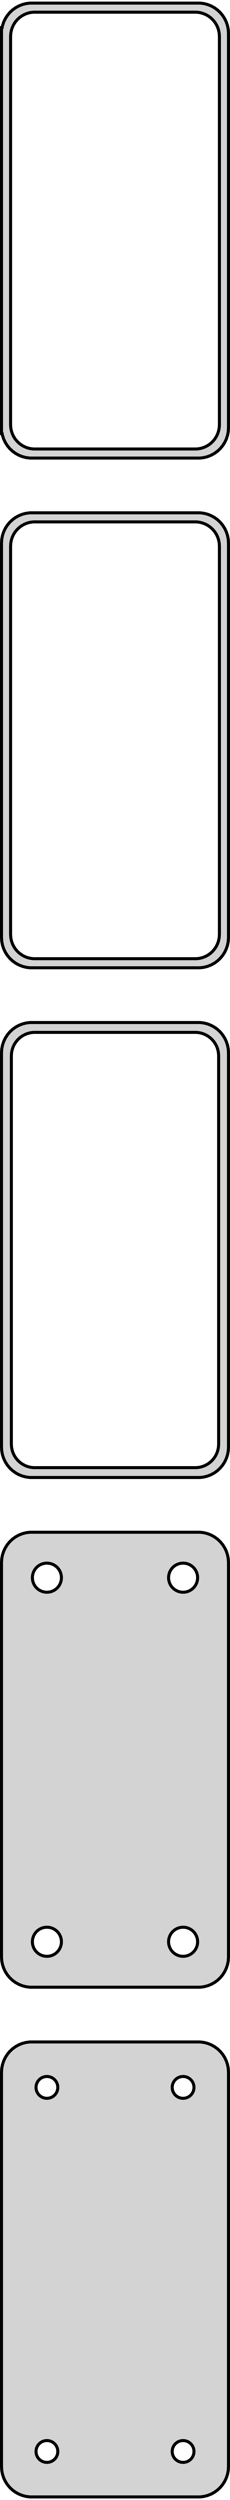 <?xml version="1.0" standalone="no"?>
<!DOCTYPE svg PUBLIC "-//W3C//DTD SVG 1.1//EN" "http://www.w3.org/Graphics/SVG/1.1/DTD/svg11.dtd">
<svg width="38mm" height="412mm" viewBox="-19 -710 38 412" xmlns="http://www.w3.org/2000/svg" version="1.1">
<title>OpenSCAD Model</title>
<path d="
M 14.687,-634.589 L 15.295,-634.745 L 15.879,-634.976 L 16.429,-635.278 L 16.937,-635.647 L 17.395,-636.077
 L 17.795,-636.561 L 18.131,-637.091 L 18.399,-637.659 L 18.593,-638.257 L 18.711,-638.873 L 18.75,-639.5
 L 18.75,-704.5 L 18.711,-705.127 L 18.593,-705.743 L 18.399,-706.341 L 18.131,-706.909 L 17.795,-707.439
 L 17.395,-707.923 L 16.937,-708.353 L 16.429,-708.722 L 15.879,-709.024 L 15.295,-709.255 L 14.687,-709.411
 L 14.064,-709.49 L -14.064,-709.49 L -14.687,-709.411 L -15.295,-709.255 L -15.879,-709.024 L -16.429,-708.722
 L -16.937,-708.353 L -17.395,-707.923 L -17.795,-707.439 L -18.131,-706.909 L -18.399,-706.341 L -18.593,-705.743
 L -18.65,-705.444 L -18.75,-705.444 L -18.75,-638.556 L -18.65,-638.556 L -18.593,-638.257 L -18.399,-637.659
 L -18.131,-637.091 L -17.795,-636.561 L -17.395,-636.077 L -16.937,-635.647 L -16.429,-635.278 L -15.879,-634.976
 L -15.295,-634.745 L -14.687,-634.589 L -14.064,-634.51 L 14.064,-634.51 z
M -13.501,-636.008 L -13.999,-636.071 L -14.486,-636.196 L -14.953,-636.381 L -15.393,-636.623 L -15.8,-636.918
 L -16.166,-637.262 L -16.486,-637.649 L -16.755,-638.073 L -16.969,-638.528 L -17.124,-639.005 L -17.218,-639.499
 L -17.25,-640 L -17.25,-704 L -17.218,-704.501 L -17.124,-704.995 L -16.969,-705.472 L -16.755,-705.927
 L -16.486,-706.351 L -16.166,-706.738 L -15.8,-707.082 L -15.393,-707.377 L -14.953,-707.619 L -14.486,-707.804
 L -13.999,-707.929 L -13.501,-707.992 L 13.501,-707.992 L 13.999,-707.929 L 14.486,-707.804 L 14.953,-707.619
 L 15.393,-707.377 L 15.8,-707.082 L 16.166,-706.738 L 16.486,-706.351 L 16.755,-705.927 L 16.969,-705.472
 L 17.124,-704.995 L 17.218,-704.501 L 17.25,-704 L 17.25,-640 L 17.218,-639.499 L 17.124,-639.005
 L 16.969,-638.528 L 16.755,-638.073 L 16.486,-637.649 L 16.166,-637.262 L 15.8,-636.918 L 15.393,-636.623
 L 14.953,-636.381 L 14.486,-636.196 L 13.999,-636.071 L 13.501,-636.008 z
M 14.687,-550.589 L 15.295,-550.745 L 15.879,-550.976 L 16.429,-551.278 L 16.937,-551.647 L 17.395,-552.077
 L 17.795,-552.561 L 18.131,-553.091 L 18.399,-553.659 L 18.593,-554.257 L 18.711,-554.873 L 18.75,-555.5
 L 18.75,-620.5 L 18.711,-621.127 L 18.593,-621.743 L 18.399,-622.341 L 18.131,-622.909 L 17.795,-623.439
 L 17.395,-623.923 L 16.937,-624.353 L 16.429,-624.722 L 15.879,-625.024 L 15.295,-625.255 L 14.687,-625.411
 L 14.064,-625.49 L -14.064,-625.49 L -14.687,-625.411 L -15.295,-625.255 L -15.879,-625.024 L -16.429,-624.722
 L -16.937,-624.353 L -17.395,-623.923 L -17.795,-623.439 L -18.131,-622.909 L -18.399,-622.341 L -18.593,-621.743
 L -18.711,-621.127 L -18.75,-620.5 L -18.75,-555.5 L -18.711,-554.873 L -18.593,-554.257 L -18.399,-553.659
 L -18.131,-553.091 L -17.795,-552.561 L -17.395,-552.077 L -16.937,-551.647 L -16.429,-551.278 L -15.879,-550.976
 L -15.295,-550.745 L -14.687,-550.589 L -14.064,-550.51 L 14.064,-550.51 z
M -13.501,-552.008 L -13.999,-552.071 L -14.486,-552.196 L -14.953,-552.381 L -15.393,-552.623 L -15.8,-552.918
 L -16.166,-553.262 L -16.486,-553.649 L -16.755,-554.073 L -16.969,-554.528 L -17.124,-555.005 L -17.218,-555.499
 L -17.25,-556 L -17.25,-620 L -17.218,-620.501 L -17.124,-620.995 L -16.969,-621.472 L -16.755,-621.927
 L -16.486,-622.351 L -16.166,-622.738 L -15.8,-623.082 L -15.393,-623.377 L -14.953,-623.619 L -14.486,-623.804
 L -13.999,-623.929 L -13.501,-623.992 L 13.501,-623.992 L 13.999,-623.929 L 14.486,-623.804 L 14.953,-623.619
 L 15.393,-623.377 L 15.8,-623.082 L 16.166,-622.738 L 16.486,-622.351 L 16.755,-621.927 L 16.969,-621.472
 L 17.124,-620.995 L 17.218,-620.501 L 17.25,-620 L 17.25,-556 L 17.218,-555.499 L 17.124,-555.005
 L 16.969,-554.528 L 16.755,-554.073 L 16.486,-553.649 L 16.166,-553.262 L 15.8,-552.918 L 15.393,-552.623
 L 14.953,-552.381 L 14.486,-552.196 L 13.999,-552.071 L 13.501,-552.008 z
M 14.687,-466.589 L 15.295,-466.745 L 15.879,-466.976 L 16.429,-467.278 L 16.937,-467.647 L 17.395,-468.077
 L 17.795,-468.561 L 18.131,-469.091 L 18.399,-469.659 L 18.593,-470.257 L 18.711,-470.873 L 18.75,-471.5
 L 18.75,-536.5 L 18.711,-537.127 L 18.593,-537.743 L 18.399,-538.341 L 18.131,-538.909 L 17.795,-539.439
 L 17.395,-539.923 L 16.937,-540.353 L 16.429,-540.722 L 15.879,-541.024 L 15.295,-541.255 L 14.687,-541.411
 L 14.064,-541.49 L -14.064,-541.49 L -14.687,-541.411 L -15.295,-541.255 L -15.879,-541.024 L -16.429,-540.722
 L -16.937,-540.353 L -17.395,-539.923 L -17.795,-539.439 L -18.131,-538.909 L -18.399,-538.341 L -18.593,-537.743
 L -18.711,-537.127 L -18.75,-536.5 L -18.75,-471.5 L -18.711,-470.873 L -18.593,-470.257 L -18.399,-469.659
 L -18.131,-469.091 L -17.795,-468.561 L -17.395,-468.077 L -16.937,-467.647 L -16.429,-467.278 L -15.879,-466.976
 L -15.295,-466.745 L -14.687,-466.589 L -14.064,-466.51 L 14.064,-466.51 z
M -13.493,-468.135 L -13.976,-468.196 L -14.447,-468.317 L -14.899,-468.496 L -15.325,-468.73 L -15.719,-469.016
 L -16.073,-469.349 L -16.383,-469.724 L -16.644,-470.134 L -16.851,-470.574 L -17.001,-471.037 L -17.092,-471.515
 L -17.123,-472 L -17.123,-536 L -17.092,-536.485 L -17.001,-536.963 L -16.851,-537.426 L -16.644,-537.866
 L -16.383,-538.276 L -16.073,-538.651 L -15.719,-538.984 L -15.325,-539.27 L -14.899,-539.504 L -14.447,-539.683
 L -13.976,-539.804 L -13.493,-539.865 L 13.493,-539.865 L 13.976,-539.804 L 14.447,-539.683 L 14.899,-539.504
 L 15.325,-539.27 L 15.719,-538.984 L 16.073,-538.651 L 16.383,-538.276 L 16.644,-537.866 L 16.851,-537.426
 L 17.001,-536.963 L 17.092,-536.485 L 17.123,-536 L 17.123,-472 L 17.092,-471.515 L 17.001,-471.037
 L 16.851,-470.574 L 16.644,-470.134 L 16.383,-469.724 L 16.073,-469.349 L 15.719,-469.016 L 15.325,-468.73
 L 14.899,-468.496 L 14.447,-468.317 L 13.976,-468.196 L 13.493,-468.135 z
M 14.687,-382.589 L 15.295,-382.745 L 15.879,-382.976 L 16.429,-383.278 L 16.937,-383.647 L 17.395,-384.077
 L 17.795,-384.561 L 18.131,-385.091 L 18.399,-385.659 L 18.593,-386.257 L 18.711,-386.873 L 18.75,-387.5
 L 18.75,-452.5 L 18.711,-453.127 L 18.593,-453.743 L 18.399,-454.341 L 18.131,-454.909 L 17.795,-455.439
 L 17.395,-455.923 L 16.937,-456.353 L 16.429,-456.722 L 15.879,-457.024 L 15.295,-457.255 L 14.687,-457.411
 L 14.064,-457.49 L -14.064,-457.49 L -14.687,-457.411 L -15.295,-457.255 L -15.879,-457.024 L -16.429,-456.722
 L -16.937,-456.353 L -17.395,-455.923 L -17.795,-455.439 L -18.131,-454.909 L -18.399,-454.341 L -18.593,-453.743
 L -18.711,-453.127 L -18.75,-452.5 L -18.75,-387.5 L -18.711,-386.873 L -18.593,-386.257 L -18.399,-385.659
 L -18.131,-385.091 L -17.795,-384.561 L -17.395,-384.077 L -16.937,-383.647 L -16.429,-383.278 L -15.879,-382.976
 L -15.295,-382.745 L -14.687,-382.589 L -14.064,-382.51 L 14.064,-382.51 z
M 11.099,-447.605 L 10.8,-447.643 L 10.508,-447.717 L 10.228,-447.828 L 9.964,-447.974 L 9.72,-448.151
 L 9.5,-448.357 L 9.308,-448.589 L 9.147,-448.844 L 9.019,-449.117 L 8.925,-449.403 L 8.869,-449.699
 L 8.85,-450 L 8.869,-450.301 L 8.925,-450.597 L 9.019,-450.883 L 9.147,-451.156 L 9.308,-451.411
 L 9.5,-451.643 L 9.72,-451.849 L 9.964,-452.026 L 10.228,-452.172 L 10.508,-452.283 L 10.8,-452.357
 L 11.099,-452.395 L 11.401,-452.395 L 11.7,-452.357 L 11.992,-452.283 L 12.272,-452.172 L 12.536,-452.026
 L 12.78,-451.849 L 12.999,-451.643 L 13.192,-451.411 L 13.353,-451.156 L 13.482,-450.883 L 13.575,-450.597
 L 13.631,-450.301 L 13.65,-450 L 13.631,-449.699 L 13.575,-449.403 L 13.482,-449.117 L 13.353,-448.844
 L 13.192,-448.589 L 12.999,-448.357 L 12.78,-448.151 L 12.536,-447.974 L 12.272,-447.828 L 11.992,-447.717
 L 11.7,-447.643 L 11.401,-447.605 z
M -11.401,-447.605 L -11.7,-447.643 L -11.992,-447.717 L -12.272,-447.828 L -12.536,-447.974 L -12.78,-448.151
 L -12.999,-448.357 L -13.192,-448.589 L -13.353,-448.844 L -13.482,-449.117 L -13.575,-449.403 L -13.631,-449.699
 L -13.65,-450 L -13.631,-450.301 L -13.575,-450.597 L -13.482,-450.883 L -13.353,-451.156 L -13.192,-451.411
 L -12.999,-451.643 L -12.78,-451.849 L -12.536,-452.026 L -12.272,-452.172 L -11.992,-452.283 L -11.7,-452.357
 L -11.401,-452.395 L -11.099,-452.395 L -10.8,-452.357 L -10.508,-452.283 L -10.228,-452.172 L -9.964,-452.026
 L -9.72,-451.849 L -9.5,-451.643 L -9.308,-451.411 L -9.147,-451.156 L -9.019,-450.883 L -8.925,-450.597
 L -8.869,-450.301 L -8.85,-450 L -8.869,-449.699 L -8.925,-449.403 L -9.019,-449.117 L -9.147,-448.844
 L -9.308,-448.589 L -9.5,-448.357 L -9.72,-448.151 L -9.964,-447.974 L -10.228,-447.828 L -10.508,-447.717
 L -10.8,-447.643 L -11.099,-447.605 z
M 11.099,-387.605 L 10.8,-387.643 L 10.508,-387.717 L 10.228,-387.828 L 9.964,-387.974 L 9.72,-388.151
 L 9.5,-388.357 L 9.308,-388.589 L 9.147,-388.844 L 9.019,-389.117 L 8.925,-389.403 L 8.869,-389.699
 L 8.85,-390 L 8.869,-390.301 L 8.925,-390.597 L 9.019,-390.883 L 9.147,-391.156 L 9.308,-391.411
 L 9.5,-391.643 L 9.72,-391.849 L 9.964,-392.026 L 10.228,-392.172 L 10.508,-392.283 L 10.8,-392.357
 L 11.099,-392.395 L 11.401,-392.395 L 11.7,-392.357 L 11.992,-392.283 L 12.272,-392.172 L 12.536,-392.026
 L 12.78,-391.849 L 12.999,-391.643 L 13.192,-391.411 L 13.353,-391.156 L 13.482,-390.883 L 13.575,-390.597
 L 13.631,-390.301 L 13.65,-390 L 13.631,-389.699 L 13.575,-389.403 L 13.482,-389.117 L 13.353,-388.844
 L 13.192,-388.589 L 12.999,-388.357 L 12.78,-388.151 L 12.536,-387.974 L 12.272,-387.828 L 11.992,-387.717
 L 11.7,-387.643 L 11.401,-387.605 z
M -11.401,-387.605 L -11.7,-387.643 L -11.992,-387.717 L -12.272,-387.828 L -12.536,-387.974 L -12.78,-388.151
 L -12.999,-388.357 L -13.192,-388.589 L -13.353,-388.844 L -13.482,-389.117 L -13.575,-389.403 L -13.631,-389.699
 L -13.65,-390 L -13.631,-390.301 L -13.575,-390.597 L -13.482,-390.883 L -13.353,-391.156 L -13.192,-391.411
 L -12.999,-391.643 L -12.78,-391.849 L -12.536,-392.026 L -12.272,-392.172 L -11.992,-392.283 L -11.7,-392.357
 L -11.401,-392.395 L -11.099,-392.395 L -10.8,-392.357 L -10.508,-392.283 L -10.228,-392.172 L -9.964,-392.026
 L -9.72,-391.849 L -9.5,-391.643 L -9.308,-391.411 L -9.147,-391.156 L -9.019,-390.883 L -8.925,-390.597
 L -8.869,-390.301 L -8.85,-390 L -8.869,-389.699 L -8.925,-389.403 L -9.019,-389.117 L -9.147,-388.844
 L -9.308,-388.589 L -9.5,-388.357 L -9.72,-388.151 L -9.964,-387.974 L -10.228,-387.828 L -10.508,-387.717
 L -10.8,-387.643 L -11.099,-387.605 z
M 14.687,-298.589 L 15.295,-298.745 L 15.879,-298.976 L 16.429,-299.278 L 16.937,-299.647 L 17.395,-300.077
 L 17.795,-300.561 L 18.131,-301.091 L 18.399,-301.659 L 18.593,-302.257 L 18.711,-302.873 L 18.75,-303.5
 L 18.75,-368.5 L 18.711,-369.127 L 18.593,-369.743 L 18.399,-370.341 L 18.131,-370.909 L 17.795,-371.439
 L 17.395,-371.923 L 16.937,-372.353 L 16.429,-372.722 L 15.879,-373.024 L 15.295,-373.255 L 14.687,-373.411
 L 14.064,-373.49 L -14.064,-373.49 L -14.687,-373.411 L -15.295,-373.255 L -15.879,-373.024 L -16.429,-372.722
 L -16.937,-372.353 L -17.395,-371.923 L -17.795,-371.439 L -18.131,-370.909 L -18.399,-370.341 L -18.593,-369.743
 L -18.711,-369.127 L -18.75,-368.5 L -18.75,-303.5 L -18.711,-302.873 L -18.593,-302.257 L -18.399,-301.659
 L -18.131,-301.091 L -17.795,-300.561 L -17.395,-300.077 L -16.937,-299.647 L -16.429,-299.278 L -15.879,-298.976
 L -15.295,-298.745 L -14.687,-298.589 L -14.064,-298.51 L 14.064,-298.51 z
M -11.363,-364.204 L -11.587,-364.232 L -11.806,-364.288 L -12.016,-364.371 L -12.214,-364.48 L -12.397,-364.613
 L -12.562,-364.768 L -12.706,-364.942 L -12.827,-365.133 L -12.924,-365.337 L -12.993,-365.552 L -13.036,-365.774
 L -13.05,-366 L -13.036,-366.226 L -12.993,-366.448 L -12.924,-366.663 L -12.827,-366.867 L -12.706,-367.058
 L -12.562,-367.232 L -12.397,-367.387 L -12.214,-367.52 L -12.016,-367.629 L -11.806,-367.712 L -11.587,-367.768
 L -11.363,-367.796 L -11.137,-367.796 L -10.913,-367.768 L -10.694,-367.712 L -10.484,-367.629 L -10.286,-367.52
 L -10.103,-367.387 L -9.938,-367.232 L -9.794,-367.058 L -9.673,-366.867 L -9.576,-366.663 L -9.507,-366.448
 L -9.464,-366.226 L -9.45,-366 L -9.464,-365.774 L -9.507,-365.552 L -9.576,-365.337 L -9.673,-365.133
 L -9.794,-364.942 L -9.938,-364.768 L -10.103,-364.613 L -10.286,-364.48 L -10.484,-364.371 L -10.694,-364.288
 L -10.913,-364.232 L -11.137,-364.204 z
M 11.137,-364.204 L 10.913,-364.232 L 10.694,-364.288 L 10.484,-364.371 L 10.286,-364.48 L 10.103,-364.613
 L 9.938,-364.768 L 9.794,-364.942 L 9.673,-365.133 L 9.576,-365.337 L 9.507,-365.552 L 9.464,-365.774
 L 9.45,-366 L 9.464,-366.226 L 9.507,-366.448 L 9.576,-366.663 L 9.673,-366.867 L 9.794,-367.058
 L 9.938,-367.232 L 10.103,-367.387 L 10.286,-367.52 L 10.484,-367.629 L 10.694,-367.712 L 10.913,-367.768
 L 11.137,-367.796 L 11.363,-367.796 L 11.587,-367.768 L 11.806,-367.712 L 12.016,-367.629 L 12.214,-367.52
 L 12.397,-367.387 L 12.562,-367.232 L 12.706,-367.058 L 12.827,-366.867 L 12.924,-366.663 L 12.993,-366.448
 L 13.036,-366.226 L 13.05,-366 L 13.036,-365.774 L 12.993,-365.552 L 12.924,-365.337 L 12.827,-365.133
 L 12.706,-364.942 L 12.562,-364.768 L 12.397,-364.613 L 12.214,-364.48 L 12.016,-364.371 L 11.806,-364.288
 L 11.587,-364.232 L 11.363,-364.204 z
M -11.363,-304.204 L -11.587,-304.232 L -11.806,-304.288 L -12.016,-304.371 L -12.214,-304.48 L -12.397,-304.613
 L -12.562,-304.768 L -12.706,-304.942 L -12.827,-305.133 L -12.924,-305.337 L -12.993,-305.552 L -13.036,-305.774
 L -13.05,-306 L -13.036,-306.226 L -12.993,-306.448 L -12.924,-306.663 L -12.827,-306.867 L -12.706,-307.058
 L -12.562,-307.232 L -12.397,-307.387 L -12.214,-307.52 L -12.016,-307.629 L -11.806,-307.712 L -11.587,-307.768
 L -11.363,-307.796 L -11.137,-307.796 L -10.913,-307.768 L -10.694,-307.712 L -10.484,-307.629 L -10.286,-307.52
 L -10.103,-307.387 L -9.938,-307.232 L -9.794,-307.058 L -9.673,-306.867 L -9.576,-306.663 L -9.507,-306.448
 L -9.464,-306.226 L -9.45,-306 L -9.464,-305.774 L -9.507,-305.552 L -9.576,-305.337 L -9.673,-305.133
 L -9.794,-304.942 L -9.938,-304.768 L -10.103,-304.613 L -10.286,-304.48 L -10.484,-304.371 L -10.694,-304.288
 L -10.913,-304.232 L -11.137,-304.204 z
M 11.137,-304.204 L 10.913,-304.232 L 10.694,-304.288 L 10.484,-304.371 L 10.286,-304.48 L 10.103,-304.613
 L 9.938,-304.768 L 9.794,-304.942 L 9.673,-305.133 L 9.576,-305.337 L 9.507,-305.552 L 9.464,-305.774
 L 9.45,-306 L 9.464,-306.226 L 9.507,-306.448 L 9.576,-306.663 L 9.673,-306.867 L 9.794,-307.058
 L 9.938,-307.232 L 10.103,-307.387 L 10.286,-307.52 L 10.484,-307.629 L 10.694,-307.712 L 10.913,-307.768
 L 11.137,-307.796 L 11.363,-307.796 L 11.587,-307.768 L 11.806,-307.712 L 12.016,-307.629 L 12.214,-307.52
 L 12.397,-307.387 L 12.562,-307.232 L 12.706,-307.058 L 12.827,-306.867 L 12.924,-306.663 L 12.993,-306.448
 L 13.036,-306.226 L 13.05,-306 L 13.036,-305.774 L 12.993,-305.552 L 12.924,-305.337 L 12.827,-305.133
 L 12.706,-304.942 L 12.562,-304.768 L 12.397,-304.613 L 12.214,-304.48 L 12.016,-304.371 L 11.806,-304.288
 L 11.587,-304.232 L 11.363,-304.204 z
" stroke="black" fill="lightgray" stroke-width="0.5"/>
</svg>
